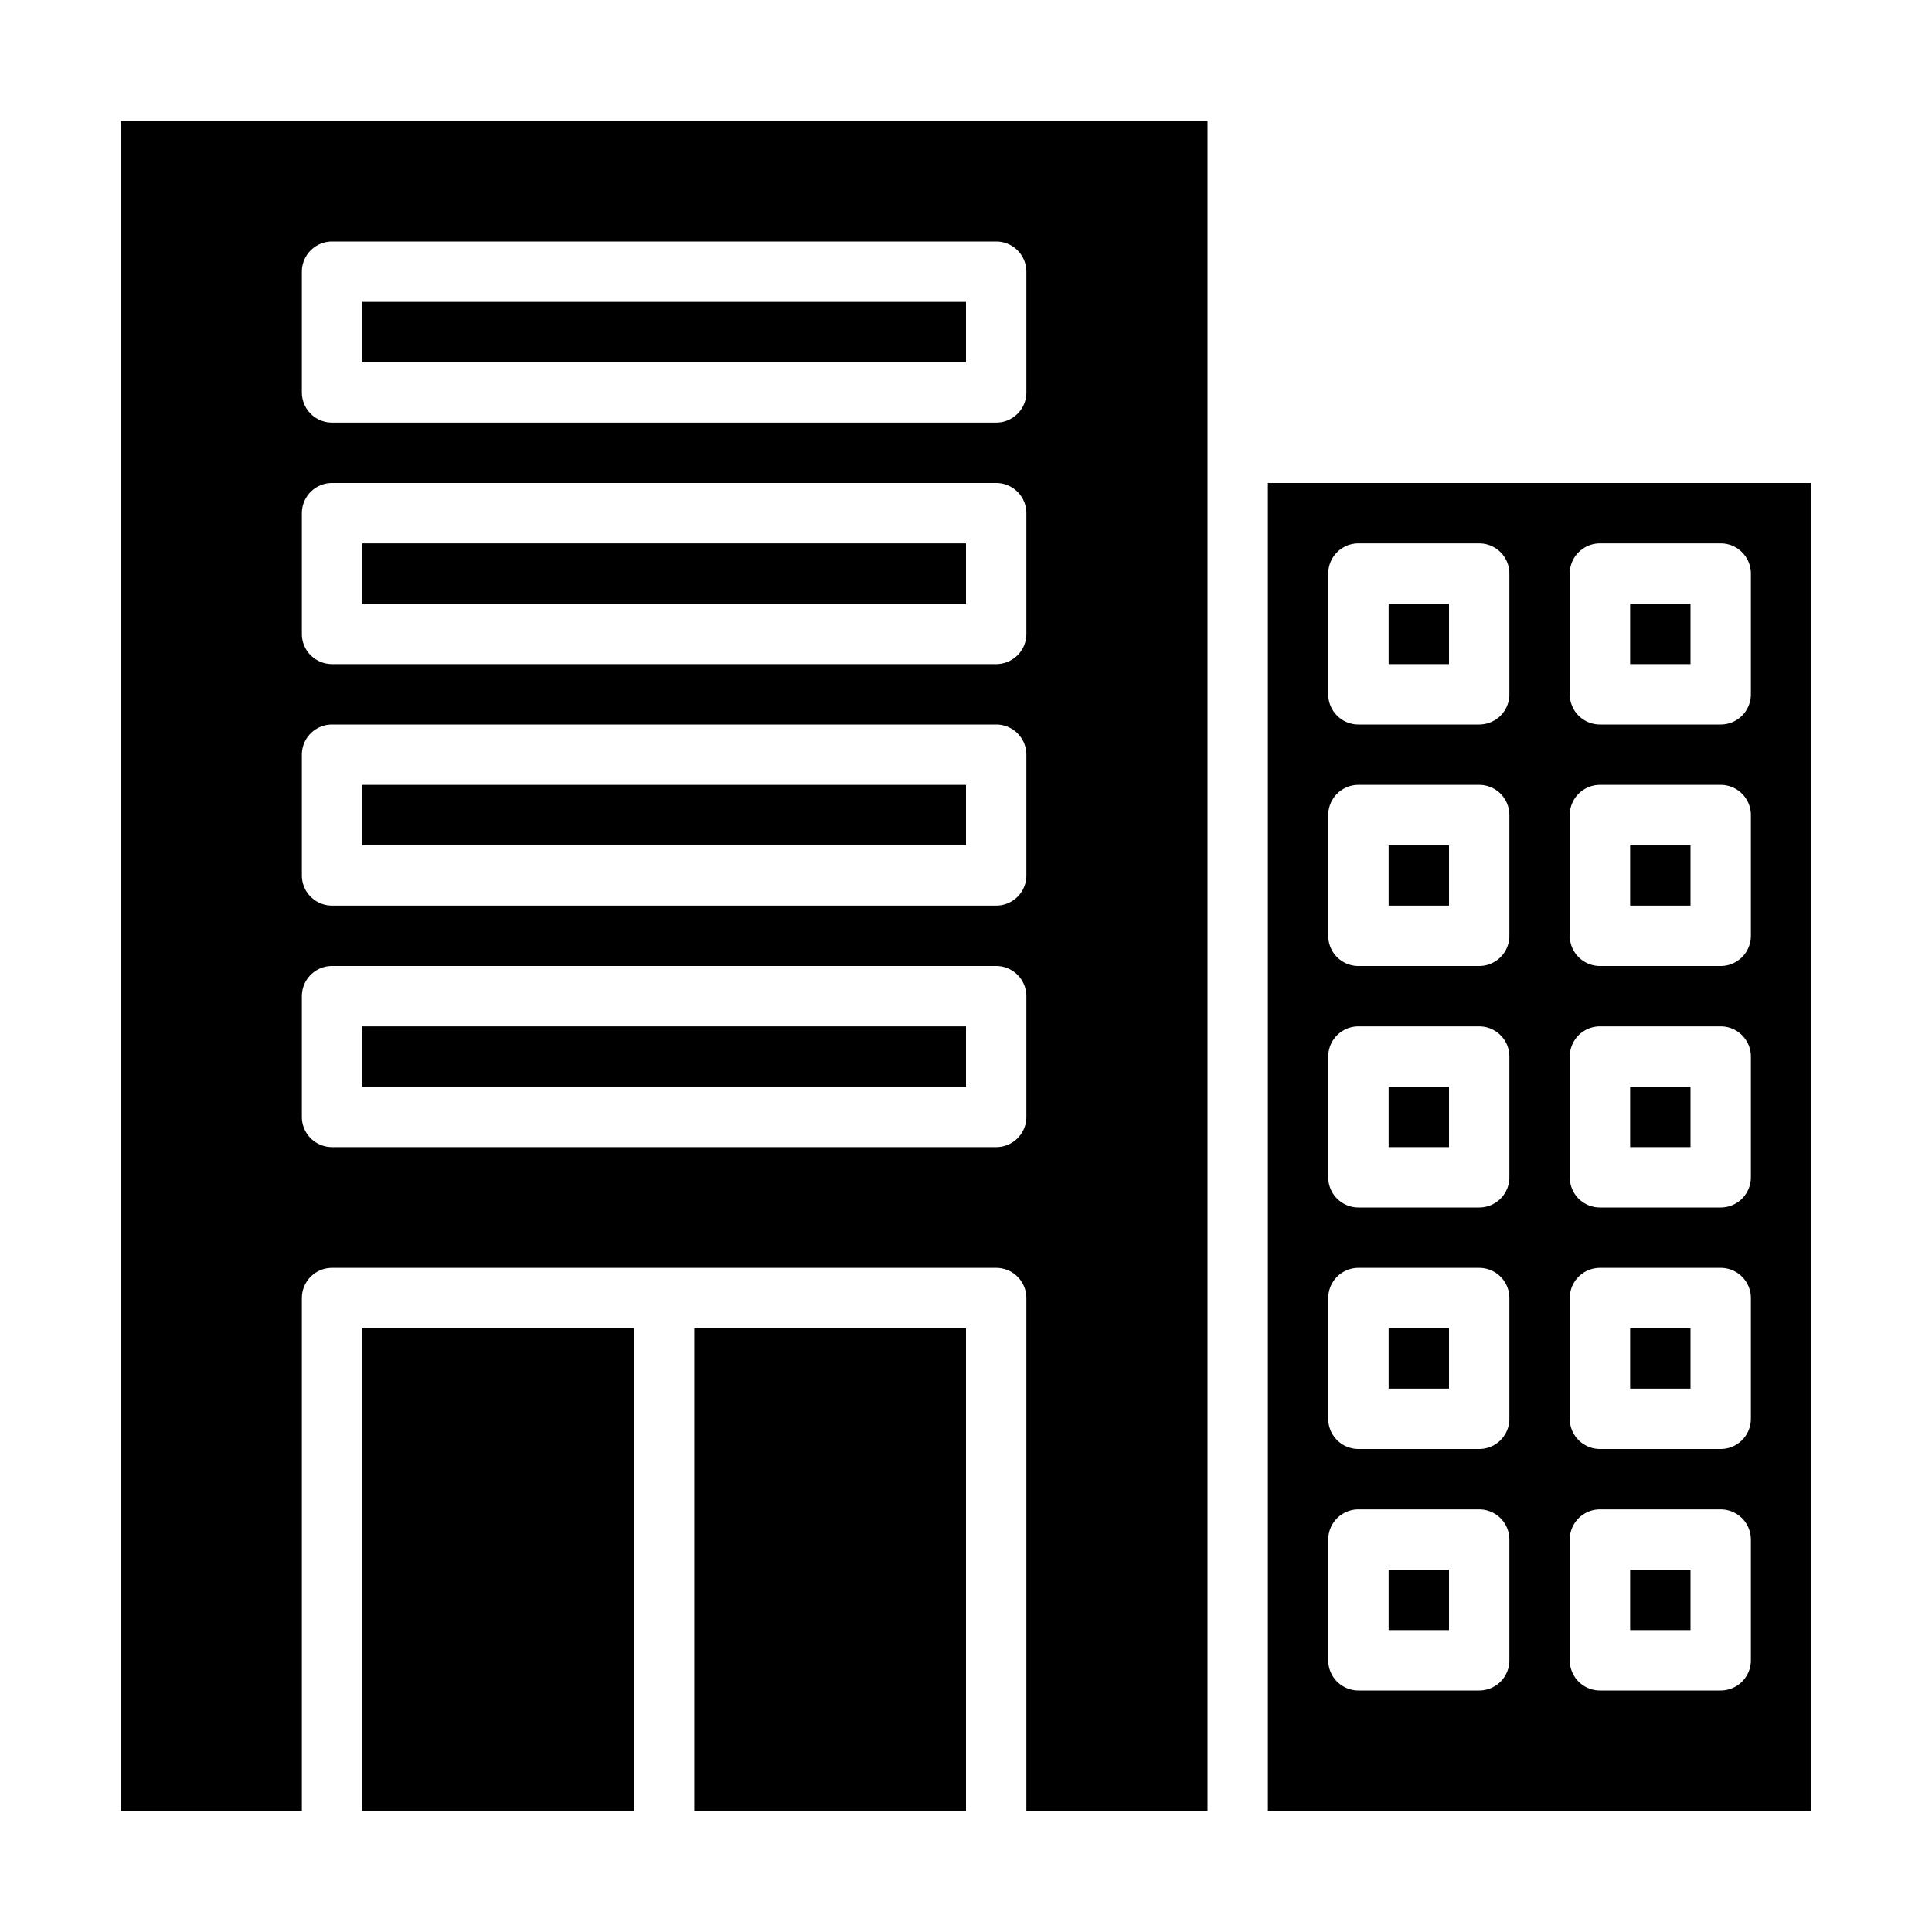 <svg xmlns="http://www.w3.org/2000/svg" viewBox="0 0 64 64" x="0px" y="0px"><g data-name="Hotel"><rect x="46" y="20" width="2" height="2"></rect><rect x="46" y="28" width="2" height="2"></rect><rect x="46" y="36" width="2" height="2"></rect><rect x="46" y="44" width="2" height="2"></rect><rect x="46" y="52" width="2" height="2"></rect><rect x="54" y="44" width="2" height="2"></rect><rect x="54" y="28" width="2" height="2"></rect><rect x="54" y="20" width="2" height="2"></rect><path d="M60,60V16H42V60ZM52,19a1,1,0,0,1,1-1h4a1,1,0,0,1,1,1v4a1,1,0,0,1-1,1H53a1,1,0,0,1-1-1Zm0,8a1,1,0,0,1,1-1h4a1,1,0,0,1,1,1v4a1,1,0,0,1-1,1H53a1,1,0,0,1-1-1Zm0,8a1,1,0,0,1,1-1h4a1,1,0,0,1,1,1v4a1,1,0,0,1-1,1H53a1,1,0,0,1-1-1Zm0,8a1,1,0,0,1,1-1h4a1,1,0,0,1,1,1v4a1,1,0,0,1-1,1H53a1,1,0,0,1-1-1Zm0,8a1,1,0,0,1,1-1h4a1,1,0,0,1,1,1v4a1,1,0,0,1-1,1H53a1,1,0,0,1-1-1ZM44,19a1,1,0,0,1,1-1h4a1,1,0,0,1,1,1v4a1,1,0,0,1-1,1H45a1,1,0,0,1-1-1Zm0,8a1,1,0,0,1,1-1h4a1,1,0,0,1,1,1v4a1,1,0,0,1-1,1H45a1,1,0,0,1-1-1Zm0,8a1,1,0,0,1,1-1h4a1,1,0,0,1,1,1v4a1,1,0,0,1-1,1H45a1,1,0,0,1-1-1Zm0,8a1,1,0,0,1,1-1h4a1,1,0,0,1,1,1v4a1,1,0,0,1-1,1H45a1,1,0,0,1-1-1Zm0,8a1,1,0,0,1,1-1h4a1,1,0,0,1,1,1v4a1,1,0,0,1-1,1H45a1,1,0,0,1-1-1Z"></path><rect x="54" y="52" width="2" height="2"></rect><rect x="54" y="36" width="2" height="2"></rect><rect x="23" y="44" width="9" height="16"></rect><rect x="12" y="34" width="20" height="2"></rect><rect x="12" y="26" width="20" height="2"></rect><path d="M4,60h6V43a1,1,0,0,1,1-1H33a1,1,0,0,1,1,1V60h6V4H4ZM10,9a1,1,0,0,1,1-1H33a1,1,0,0,1,1,1v4a1,1,0,0,1-1,1H11a1,1,0,0,1-1-1Zm0,8a1,1,0,0,1,1-1H33a1,1,0,0,1,1,1v4a1,1,0,0,1-1,1H11a1,1,0,0,1-1-1Zm0,8a1,1,0,0,1,1-1H33a1,1,0,0,1,1,1v4a1,1,0,0,1-1,1H11a1,1,0,0,1-1-1Zm0,8a1,1,0,0,1,1-1H33a1,1,0,0,1,1,1v4a1,1,0,0,1-1,1H11a1,1,0,0,1-1-1Z"></path><rect x="12" y="18" width="20" height="2"></rect><rect x="12" y="10" width="20" height="2"></rect><rect x="12" y="44" width="9" height="16"></rect></g></svg>